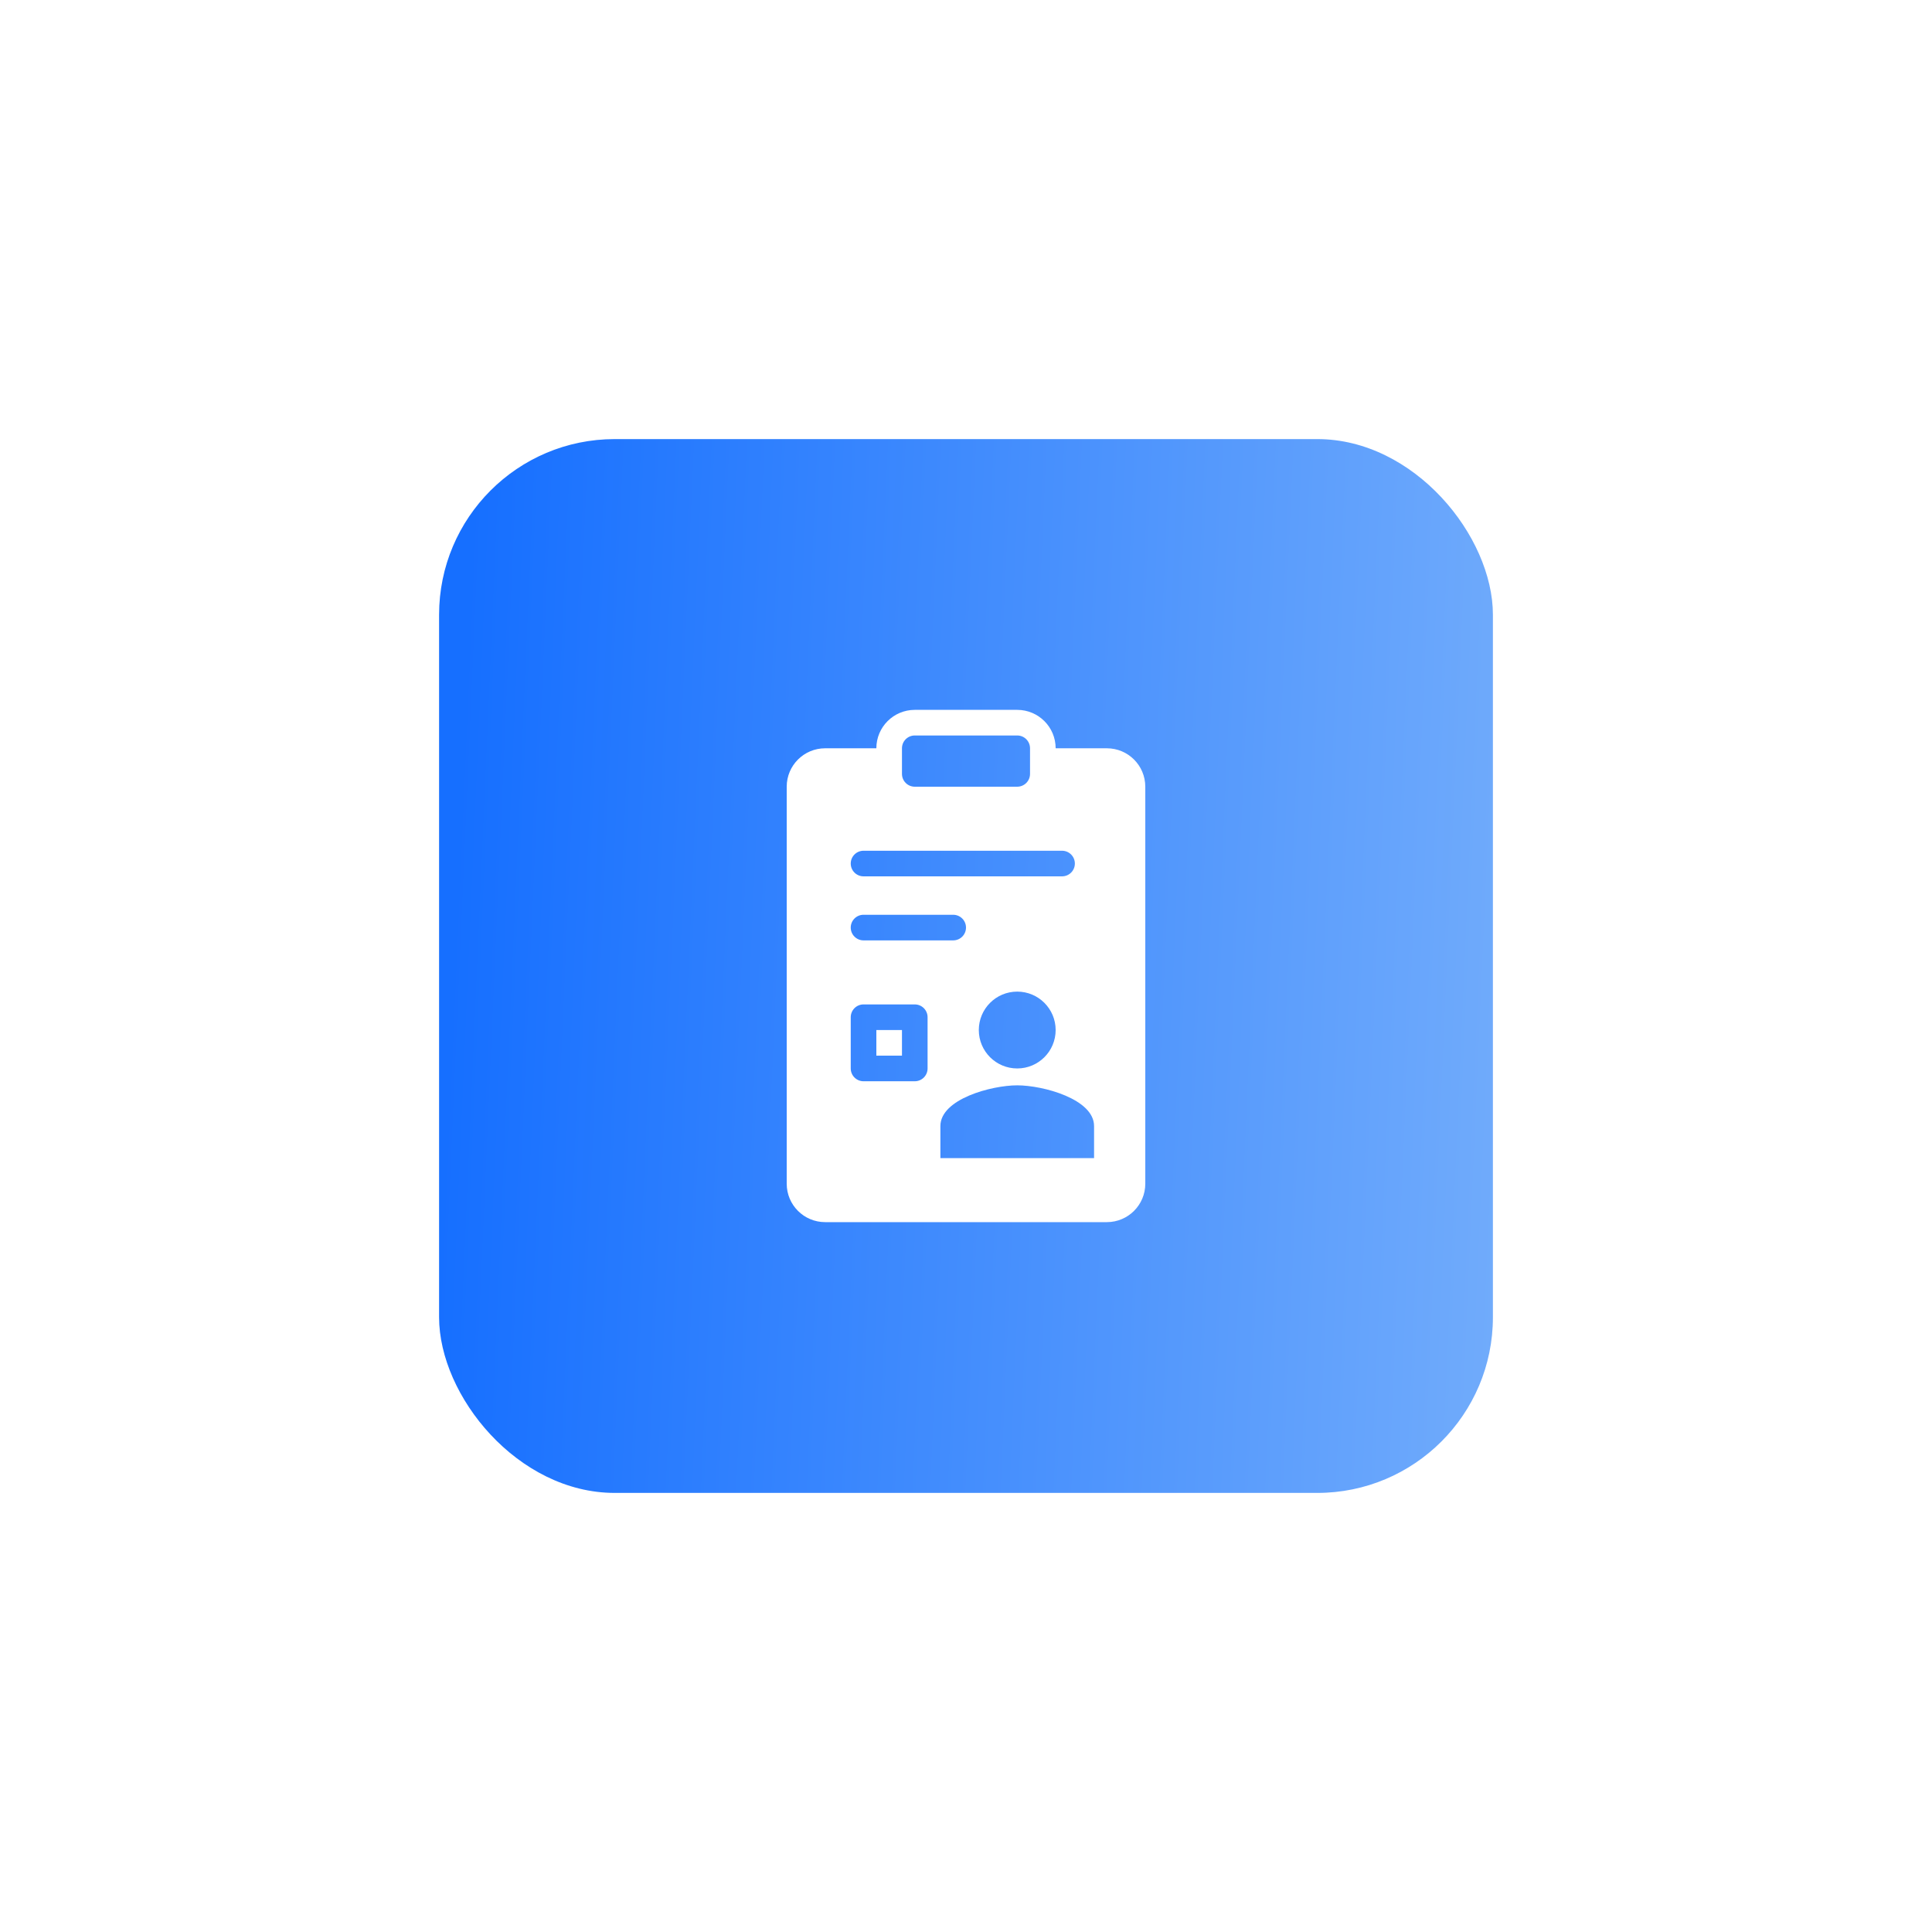 <svg width="176" height="176" viewBox="0 0 176 176" fill="none" xmlns="http://www.w3.org/2000/svg">
<g filter="url(#filter0_d_3614_1355)">
<rect x="40" y="20" width="96" height="96" rx="16" fill="url(#paint0_linear_3614_1355)"/>
<path fill-rule="evenodd" clip-rule="evenodd" d="M79.833 48.167C79.833 46.234 81.4 44.667 83.333 44.667H92.667C94.6 44.667 96.167 46.234 96.167 48.167V50.5C96.167 52.433 94.6 54 92.667 54H83.333C81.4 54 79.833 52.433 79.833 50.5V48.167ZM83.333 47C82.689 47 82.167 47.522 82.167 48.167V50.5C82.167 51.144 82.689 51.667 83.333 51.667H92.667C93.311 51.667 93.833 51.144 93.833 50.5V48.167C93.833 47.522 93.311 47 92.667 47H83.333Z" fill="white"/>
<path fill-rule="evenodd" clip-rule="evenodd" d="M81 48.167H75.167C73.234 48.167 71.667 49.734 71.667 51.667V87.833C71.667 89.766 73.234 91.333 75.167 91.333H100.833C102.766 91.333 104.333 89.766 104.333 87.833V51.667C104.333 49.734 102.766 48.167 100.833 48.167H95V50.5C95 51.789 93.955 52.833 92.667 52.833H83.333C82.045 52.833 81 51.789 81 50.5V48.167ZM77.5 64.5C77.5 63.856 78.022 63.333 78.667 63.333H86.833C87.478 63.333 88 63.856 88 64.5C88 65.144 87.478 65.667 86.833 65.667H78.667C78.022 65.667 77.5 65.144 77.5 64.5ZM78.667 57.5C78.022 57.5 77.5 58.022 77.5 58.667C77.5 59.311 78.022 59.833 78.667 59.833H96.75C97.394 59.833 97.917 59.311 97.917 58.667C97.917 58.022 97.394 57.5 96.75 57.5H78.667ZM79.833 73.833V76.167H82.167V73.833H79.833ZM78.667 71.5C78.022 71.5 77.5 72.022 77.5 72.667V77.333C77.5 77.978 78.022 78.5 78.667 78.5H83.333C83.978 78.5 84.5 77.978 84.5 77.333V72.667C84.5 72.022 83.978 71.5 83.333 71.5H78.667ZM96.167 73.833C96.167 75.767 94.6 77.333 92.667 77.333C90.733 77.333 89.167 75.767 89.167 73.833C89.167 71.9 90.733 70.333 92.667 70.333C94.6 70.333 96.167 71.9 96.167 73.833ZM92.667 78.871C90.33 78.871 85.667 80.115 85.667 82.583V85.5H99.667V82.583C99.667 80.115 95.003 78.871 92.667 78.871Z" fill="white"/>
</g>
<defs>
<filter id="filter0_d_3614_1355" x="0" y="0" width="176" height="176" filterUnits="userSpaceOnUse" color-interpolation-filters="sRGB">
<feFlood flood-opacity="0" result="BackgroundImageFix"/>
<feColorMatrix in="SourceAlpha" type="matrix" values="0 0 0 0 0 0 0 0 0 0 0 0 0 0 0 0 0 0 127 0" result="hardAlpha"/>
<feOffset dy="20"/>
<feGaussianBlur stdDeviation="20"/>
<feColorMatrix type="matrix" values="0 0 0 0 0.086 0 0 0 0 0.435 0 0 0 0 1 0 0 0 0.4 0"/>
<feBlend mode="normal" in2="BackgroundImageFix" result="effect1_dropShadow_3614_1355"/>
<feBlend mode="normal" in="SourceGraphic" in2="effect1_dropShadow_3614_1355" result="shape"/>
</filter>
<linearGradient id="paint0_linear_3614_1355" x1="40" y1="92" x2="142.599" y2="96.503" gradientUnits="userSpaceOnUse">
<stop stop-color="#166FFF"/>
<stop offset="1" stop-color="#76AFFB"/>
</linearGradient>
</defs>
</svg>
